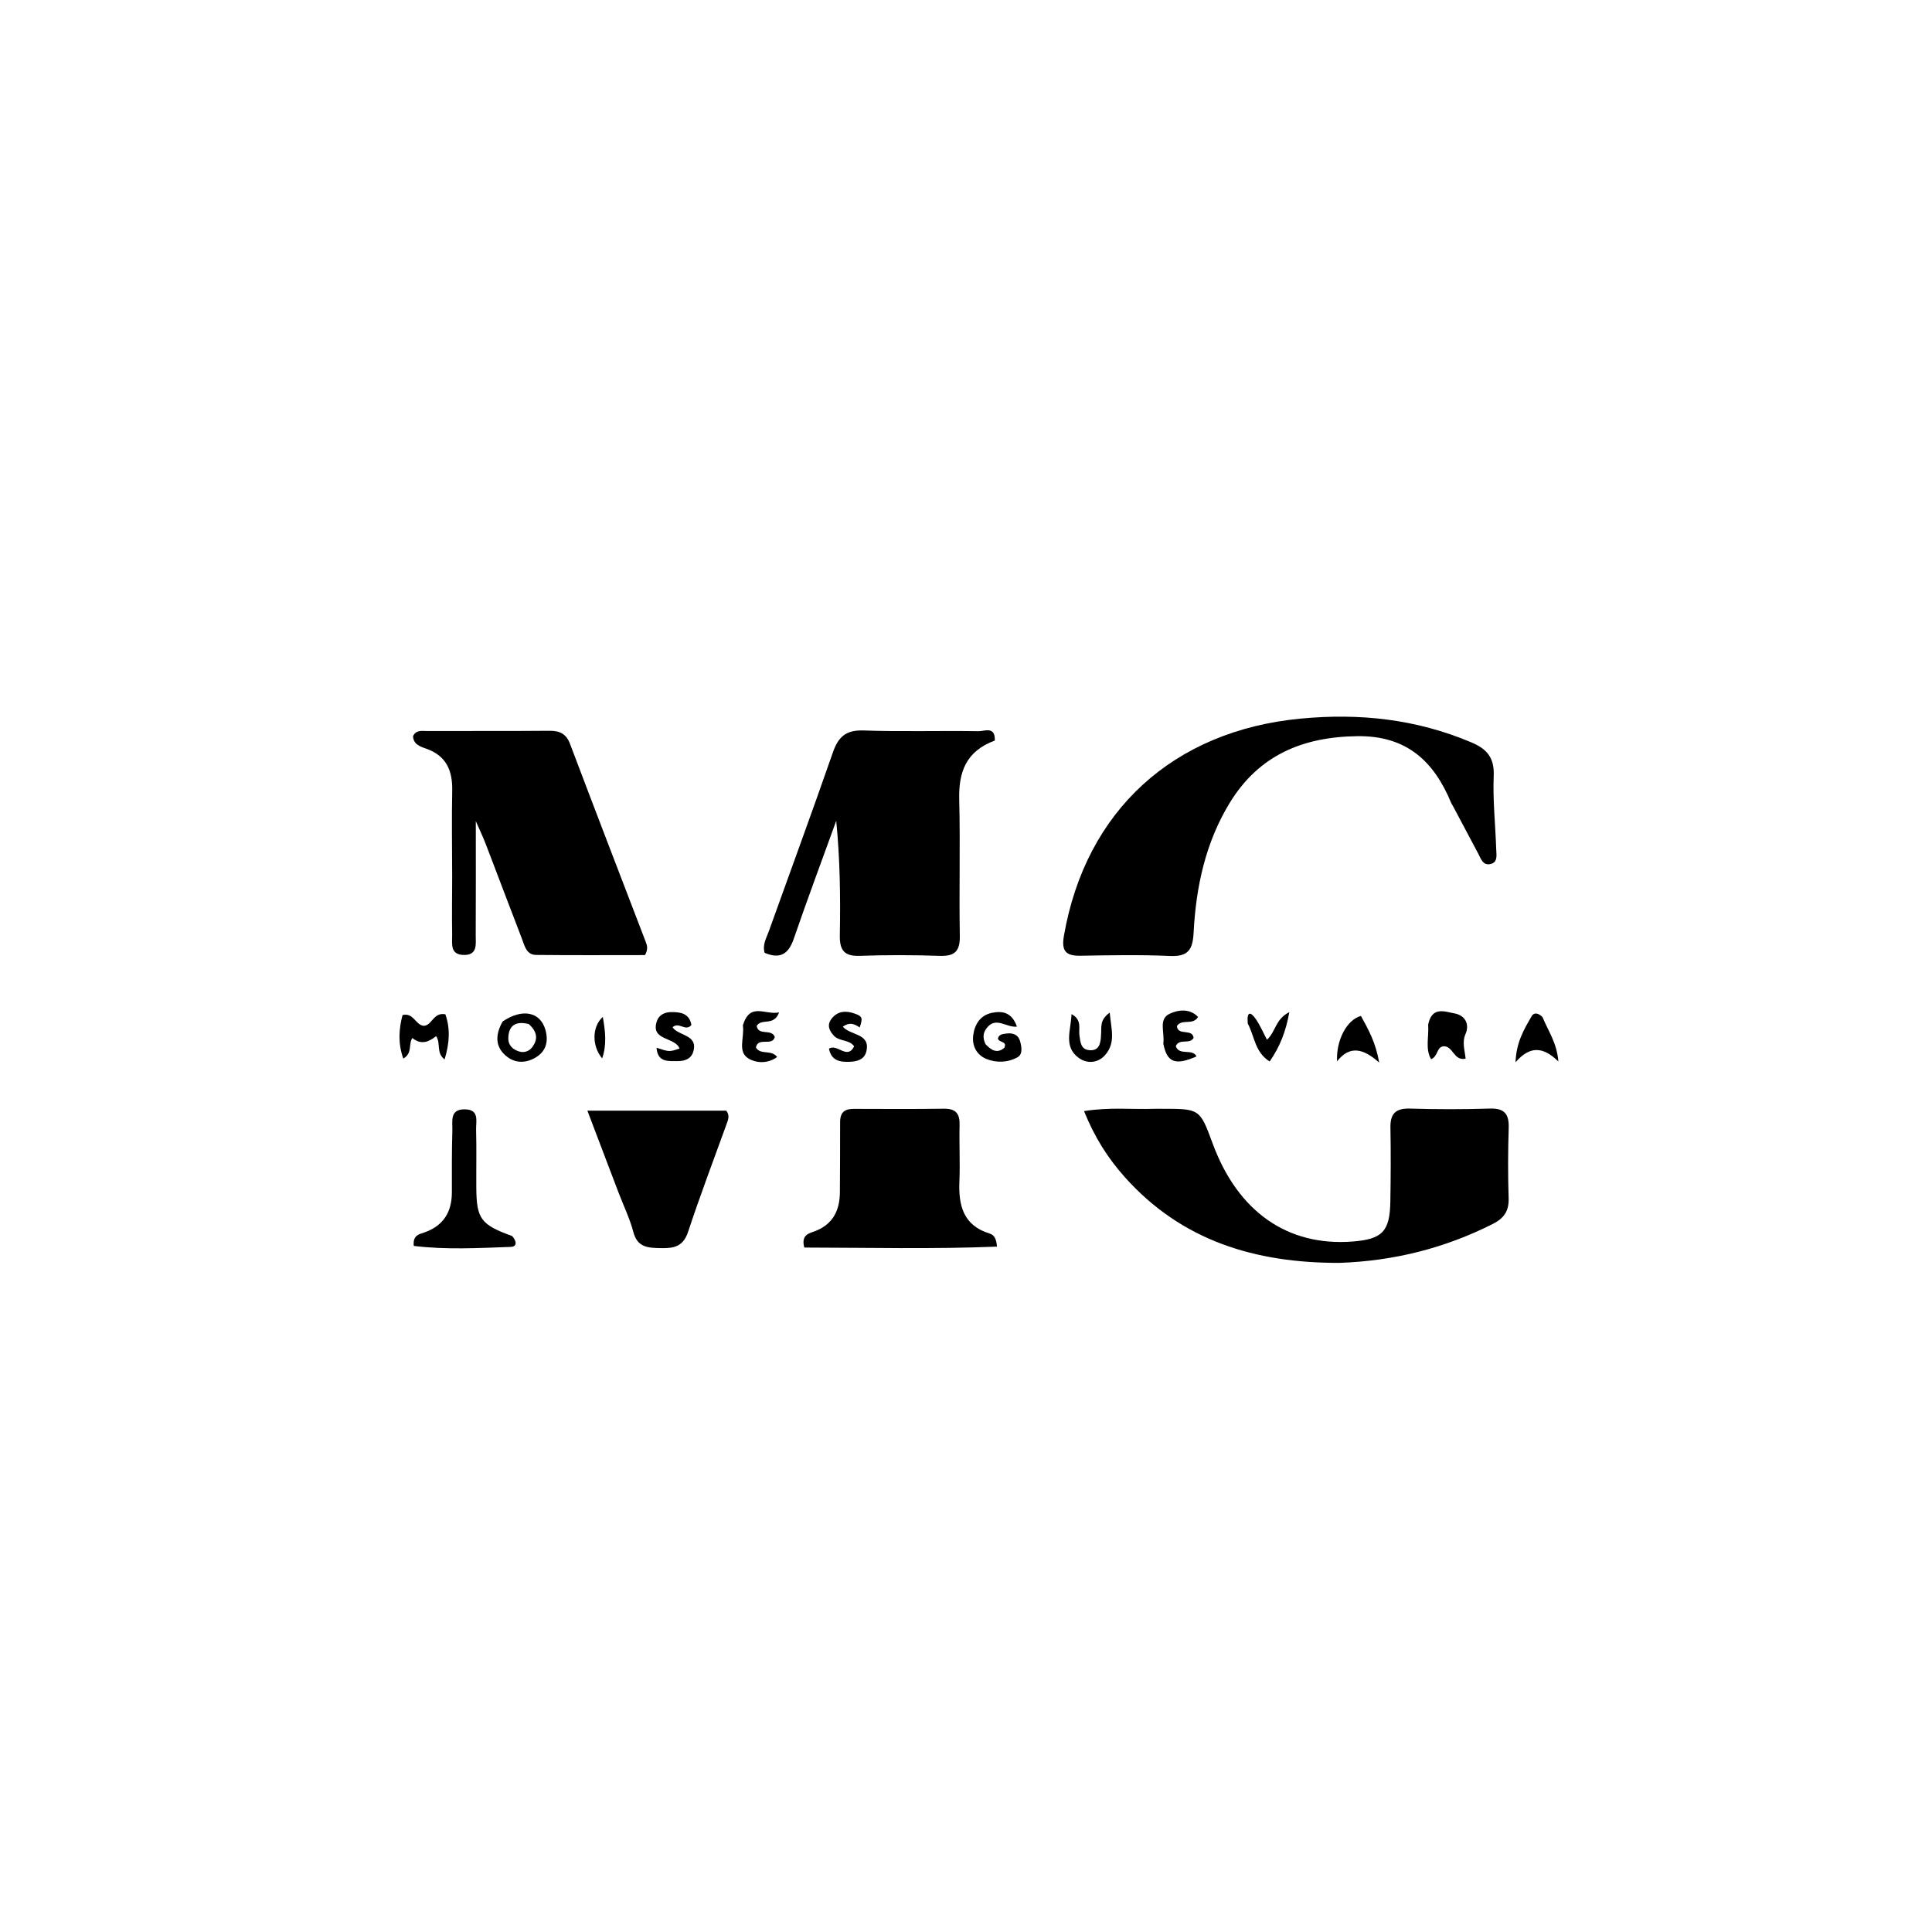 <svg version="1.1" id="Layer_1" xmlns="http://www.w3.org/2000/svg" xmlns:xlink="http://www.w3.org/1999/xlink" x="0px" y="0px"
	 width="100%" viewBox="0 0 496 496" enable-background="new 0 0 496 496" xml:space="preserve">
<path fill="#000000" opacity="1" stroke="none" 
	d="
M373.007,206.92 
	C372.736,206.46 372.639,206.321 372.576,206.168 
	C368.135,195.409 361.105,188.84 348.478,188.996 
	C334.389,189.17 323.147,193.92 315.686,206.149 
	C309.474,216.33 307.046,227.705 306.436,239.425 
	C306.206,243.858 305.01,245.639 300.339,245.428 
	C292.698,245.083 285.028,245.239 277.373,245.365 
	C273.593,245.427 272.467,244.131 273.138,240.26 
	C278.717,208.051 301.294,187.61 333.825,184.496 
	C349.109,183.032 363.619,184.622 377.739,190.59 
	C381.723,192.274 383.668,194.5 383.478,199.17 
	C383.222,205.463 383.921,211.792 384.124,218.108 
	C384.169,219.515 384.586,221.419 382.592,221.838 
	C380.693,222.238 380.189,220.432 379.502,219.147 
	C377.383,215.185 375.296,211.207 373.007,206.92 
z"/>
<path fill="#000000" opacity="1" stroke="none" 
	d="
M343.918,324.215 
	C322.23,324.283 303.344,318.522 288.764,302.197 
	C284.456,297.374 281.005,291.978 278.305,285.253 
	C284.852,284.194 290.622,284.861 296.341,284.661 
	C297.006,284.638 297.673,284.658 298.339,284.658 
	C308.034,284.66 308.034,284.66 311.344,293.624 
	C317.786,311.07 330.55,320.006 347.214,318.738 
	C354.867,318.155 356.812,316.174 356.942,308.482 
	C357.049,302.155 357.086,295.824 356.964,289.498 
	C356.895,285.855 358.361,284.494 362.027,284.606 
	C368.848,284.814 375.686,284.817 382.507,284.602 
	C386.301,284.483 387.443,286.054 387.327,289.625 
	C387.132,295.614 387.121,301.619 387.311,307.608 
	C387.415,310.9 386.121,312.774 383.225,314.232 
	C370.991,320.391 358.068,323.714 343.918,324.215 
z"/>
<path fill="#000000" opacity="1" stroke="none" 
	d="
M255.4,190.118 
	C247.985,192.866 246.081,198.206 246.26,205.272 
	C246.556,216.924 246.204,228.591 246.412,240.246 
	C246.483,244.21 245.123,245.536 241.22,245.399 
	C234.399,245.159 227.558,245.15 220.738,245.395 
	C216.722,245.54 215.539,243.924 215.608,240.12 
	C215.784,230.385 215.667,220.645 214.683,210.731 
	C211.026,220.834 207.259,230.899 203.765,241.059 
	C202.363,245.135 200.093,246.223 196.301,244.617 
	C195.702,242.515 196.733,240.885 197.338,239.196 
	C202.844,223.846 208.479,208.541 213.836,193.138 
	C215.237,189.108 217.241,187.376 221.726,187.534 
	C231.54,187.879 241.377,187.561 251.201,187.721 
	C252.749,187.746 255.512,186.329 255.4,190.118 
z"/>
<path fill="#000000" opacity="1" stroke="none" 
	d="
M116.083,225 
	C116.074,217.343 115.941,210.183 116.096,203.03 
	C116.208,197.814 114.585,193.984 109.318,192.168 
	C107.852,191.662 106.09,191.058 106.048,188.975 
	C106.838,187.332 108.319,187.679 109.568,187.675 
	C120.053,187.637 130.54,187.706 141.025,187.614 
	C143.67,187.591 145.347,188.339 146.347,190.985 
	C152.757,207.939 159.275,224.852 165.768,241.774 
	C166.135,242.729 166.441,243.655 165.59,245.201 
	C156.484,245.201 147.052,245.264 137.621,245.159 
	C135.102,245.131 134.666,242.744 133.967,240.938 
	C130.847,232.874 127.814,224.776 124.712,216.704 
	C124.013,214.885 123.164,213.123 122.154,210.809 
	C122.154,221.039 122.186,230.583 122.131,240.127 
	C122.118,242.349 122.688,245.241 119.043,245.163 
	C115.436,245.085 116.12,242.171 116.081,239.979 
	C115.995,235.154 116.072,230.326 116.083,225 
z"/>
<path fill="#000000" opacity="1" stroke="none" 
	d="
M215.681,288.159 
	C215.657,285.17 217.24,284.675 219.313,284.679 
	C226.976,284.695 234.64,284.755 242.301,284.637 
	C245.347,284.59 246.431,285.864 246.355,288.813 
	C246.231,293.64 246.504,298.481 246.306,303.304 
	C246.053,309.478 247.298,314.591 254.024,316.674 
	C255.005,316.977 255.765,317.652 255.96,320.043 
	C239.38,320.717 222.867,320.305 206.488,320.282 
	C205.556,316.84 207.941,316.604 209.426,316.003 
	C213.94,314.174 215.573,310.652 215.624,306.137 
	C215.689,300.307 215.655,294.475 215.681,288.159 
z"/>
<path fill="#000000" opacity="1" stroke="none" 
	d="
M158.771,306.102 
	C156.118,299.11 153.594,292.481 150.8,285.144 
	C163.308,285.144 174.943,285.144 186.468,285.144 
	C187.418,286.409 186.929,287.485 186.533,288.581 
	C183.207,297.791 179.724,306.949 176.653,316.244 
	C175.438,319.92 173.176,320.493 169.866,320.43 
	C166.549,320.367 163.661,320.409 162.582,316.244 
	C161.714,312.892 160.154,309.718 158.771,306.102 
z"/>
<path fill="#000000" opacity="1" stroke="none" 
	d="
M131.496,317.335 
	C132.685,318.716 132.771,320.055 131.132,320.114 
	C122.803,320.416 114.453,320.872 106.232,319.864 
	C105.923,317.111 107.61,316.874 108.957,316.401 
	C113.83,314.693 116,311.174 116.008,306.131 
	C116.017,300.818 115.966,295.503 116.134,290.195 
	C116.206,287.917 115.365,284.718 119.387,284.798 
	C123.142,284.872 122.171,287.876 122.227,289.978 
	C122.36,294.956 122.246,299.94 122.281,304.921 
	C122.336,312.922 123.448,314.419 131.496,317.335 
z"/>
<path fill="#000000" opacity="1" stroke="none" 
	d="
M366.651,263.054 
	C367.626,258.292 370.876,259.708 373.406,260.171 
	C376.192,260.681 377.32,262.969 376.246,265.447 
	C375.303,267.622 376.047,269.56 376.268,271.79 
	C373.152,272.478 373.055,268.341 370.471,268.627 
	C368.773,268.924 369.205,271.212 367.395,271.932 
	C365.857,269.213 366.873,266.276 366.651,263.054 
z"/>
<path fill="#000000" opacity="1" stroke="none" 
	d="
M105.868,266.483 
	C104.775,268.121 105.98,270.337 103.542,271.771 
	C102.147,267.876 102.381,264.232 103.345,260.594 
	C106.209,259.928 106.574,263.044 108.735,263.353 
	C110.91,263.367 111.207,259.791 114.336,260.399 
	C115.608,263.995 115.446,267.694 114.138,271.984 
	C111.884,270.254 113.247,267.902 111.962,266.011 
	C110.173,267.435 108.143,268.374 105.868,266.483 
z"/>
<path fill="#000000" opacity="1" stroke="none" 
	d="
M252.993,268.043 
	C254.605,269.8 256.118,270.486 257.854,268.989 
	C258.696,267.138 256.128,267.742 256.214,266.482 
	C256.558,265.517 257.464,265.471 258.244,265.356 
	C259.855,265.119 261.325,265.499 261.85,267.209 
	C262.287,268.631 262.605,270.629 261.309,271.377 
	C258.825,272.811 255.812,272.924 253.187,271.843 
	C250.71,270.823 249.483,268.435 249.858,265.727 
	C250.244,262.949 251.67,260.652 254.651,260.025 
	C257.442,259.437 259.842,259.989 261.075,263.571 
	C258.364,263.839 255.845,261.066 253.553,263.65 
	C252.422,264.924 252.165,266.219 252.993,268.043 
z"/>
<path fill="#000000" opacity="1" stroke="none" 
	d="
M168.552,268.989 
	C171.828,270.065 171.828,270.065 174.465,269.189 
	C173.303,266.139 166.861,267.261 168.66,262.084 
	C169.2,260.53 170.696,259.852 172.266,259.833 
	C174.656,259.805 176.964,260.117 177.504,263.135 
	C176.012,264.969 174.333,262.203 172.658,263.729 
	C174.154,265.986 179.261,265.555 177.994,269.96 
	C177.461,271.813 175.827,272.425 174.048,272.416 
	C171.593,272.404 168.827,272.809 168.552,268.989 
z"/>
<path fill="#000000" opacity="1" stroke="none" 
	d="
M220.705,263.774 
	C219.264,262.817 218.097,262.353 216.379,263.57 
	C218.239,265.864 223.554,265.222 222.416,269.926 
	C221.891,272.094 219.95,272.53 218.088,272.595 
	C215.714,272.678 213.421,272.355 212.818,269.219 
	C214.955,267.845 217.5,272.185 219.286,268.629 
	C218.014,266.815 215.52,267.42 214.101,265.915 
	C212.799,264.533 212.262,263.073 213.522,261.488 
	C215.087,259.517 217.201,259.428 219.404,260.21 
	C221.405,260.921 221.553,261.323 220.705,263.774 
z"/>
<path fill="#000000" opacity="1" stroke="none" 
	d="
M129.047,262.236 
	C134.144,258.797 138.709,259.796 140.02,264.365 
	C140.81,267.117 140.319,269.706 137.741,271.353 
	C135.336,272.89 132.579,273.084 130.295,271.379 
	C127.189,269.06 126.97,265.899 129.047,262.236 
M135.753,262.903 
	C132.468,262.072 130.483,263.185 130.501,266.725 
	C130.51,268.357 131.685,269.46 133.234,269.935 
	C134.655,270.371 135.935,269.857 136.754,268.69 
	C138.053,266.84 138.041,264.974 135.753,262.903 
z"/>
<path fill="#000000" opacity="1" stroke="none" 
	d="
M349.388,260.813 
	C351.358,264.384 353.19,267.672 354.077,272.792 
	C349.958,269.131 346.54,268.34 343.265,272.463 
	C342.986,267.096 345.757,261.808 349.388,260.813 
z"/>
<path fill="#000000" opacity="1" stroke="none" 
	d="
M396.009,261.129 
	C397.495,264.733 399.691,267.716 400.08,272.512 
	C396.23,268.757 392.826,268.365 389.085,272.721 
	C389.253,267.546 391.306,264.199 393.236,260.857 
	C393.8,259.881 394.928,260.016 396.009,261.129 
z"/>
<path fill="#000000" opacity="1" stroke="none" 
	d="
M190.718,263.22 
	C192.58,257.197 196.393,260.651 200.014,259.919 
	C198.675,263.564 195.518,261.311 194.264,263.378 
	C194.721,266.029 198.003,263.986 198.908,266.186 
	C198.357,268.742 194.604,266.084 194.067,268.916 
	C195.242,270.95 197.949,269.35 199.514,271.353 
	C197.179,273.11 194.276,272.94 192.319,271.847 
	C189.171,270.088 191.187,266.462 190.718,263.22 
z"/>
<path fill="#000000" opacity="1" stroke="none" 
	d="
M298.656,267.915 
	C299.053,264.965 297.315,261.634 300.326,260.241 
	C302.482,259.244 305.383,258.82 307.574,261.071 
	C306.231,263.354 303.469,261.435 302.141,263.408 
	C302.381,266.054 306.071,263.937 306.434,266.437 
	C305.46,268.265 302.745,266.446 301.856,268.596 
	C302.798,271.158 306.053,269.065 307.19,271.206 
	C301.802,273.581 299.61,272.853 298.656,267.915 
z"/>
<path fill="#000000" opacity="1" stroke="none" 
	d="
M320.336,262.779 
	C320.048,259.687 320.99,259.573 322.413,261.638 
	C323.5,263.218 324.261,265.022 325.269,266.917 
	C327.522,264.932 327.363,261.662 331.011,259.841 
	C330.094,264.938 328.572,268.711 325.957,272.516 
	C322.142,270.108 322.123,266.124 320.336,262.779 
z"/>
<path fill="#000000" opacity="1" stroke="none" 
	d="
M282.665,265.703 
	C282.871,263.747 282.164,261.961 284.896,259.961 
	C285.262,264.164 286.513,267.645 283.731,270.843 
	C281.86,272.993 279.032,273.128 276.939,271.594 
	C272.97,268.685 274.932,264.55 275.09,260.347 
	C277.882,261.852 276.855,264.073 277.121,265.826 
	C277.376,267.504 277.443,269.358 279.563,269.598 
	C282.009,269.875 282.608,268.149 282.665,265.703 
z"/>
<path fill="#000000" opacity="1" stroke="none" 
	d="
M154.756,261.065 
	C155.422,264.798 155.793,268.221 154.596,271.72 
	C151.93,268.565 151.949,263.599 154.756,261.065 
z"/>
</svg>